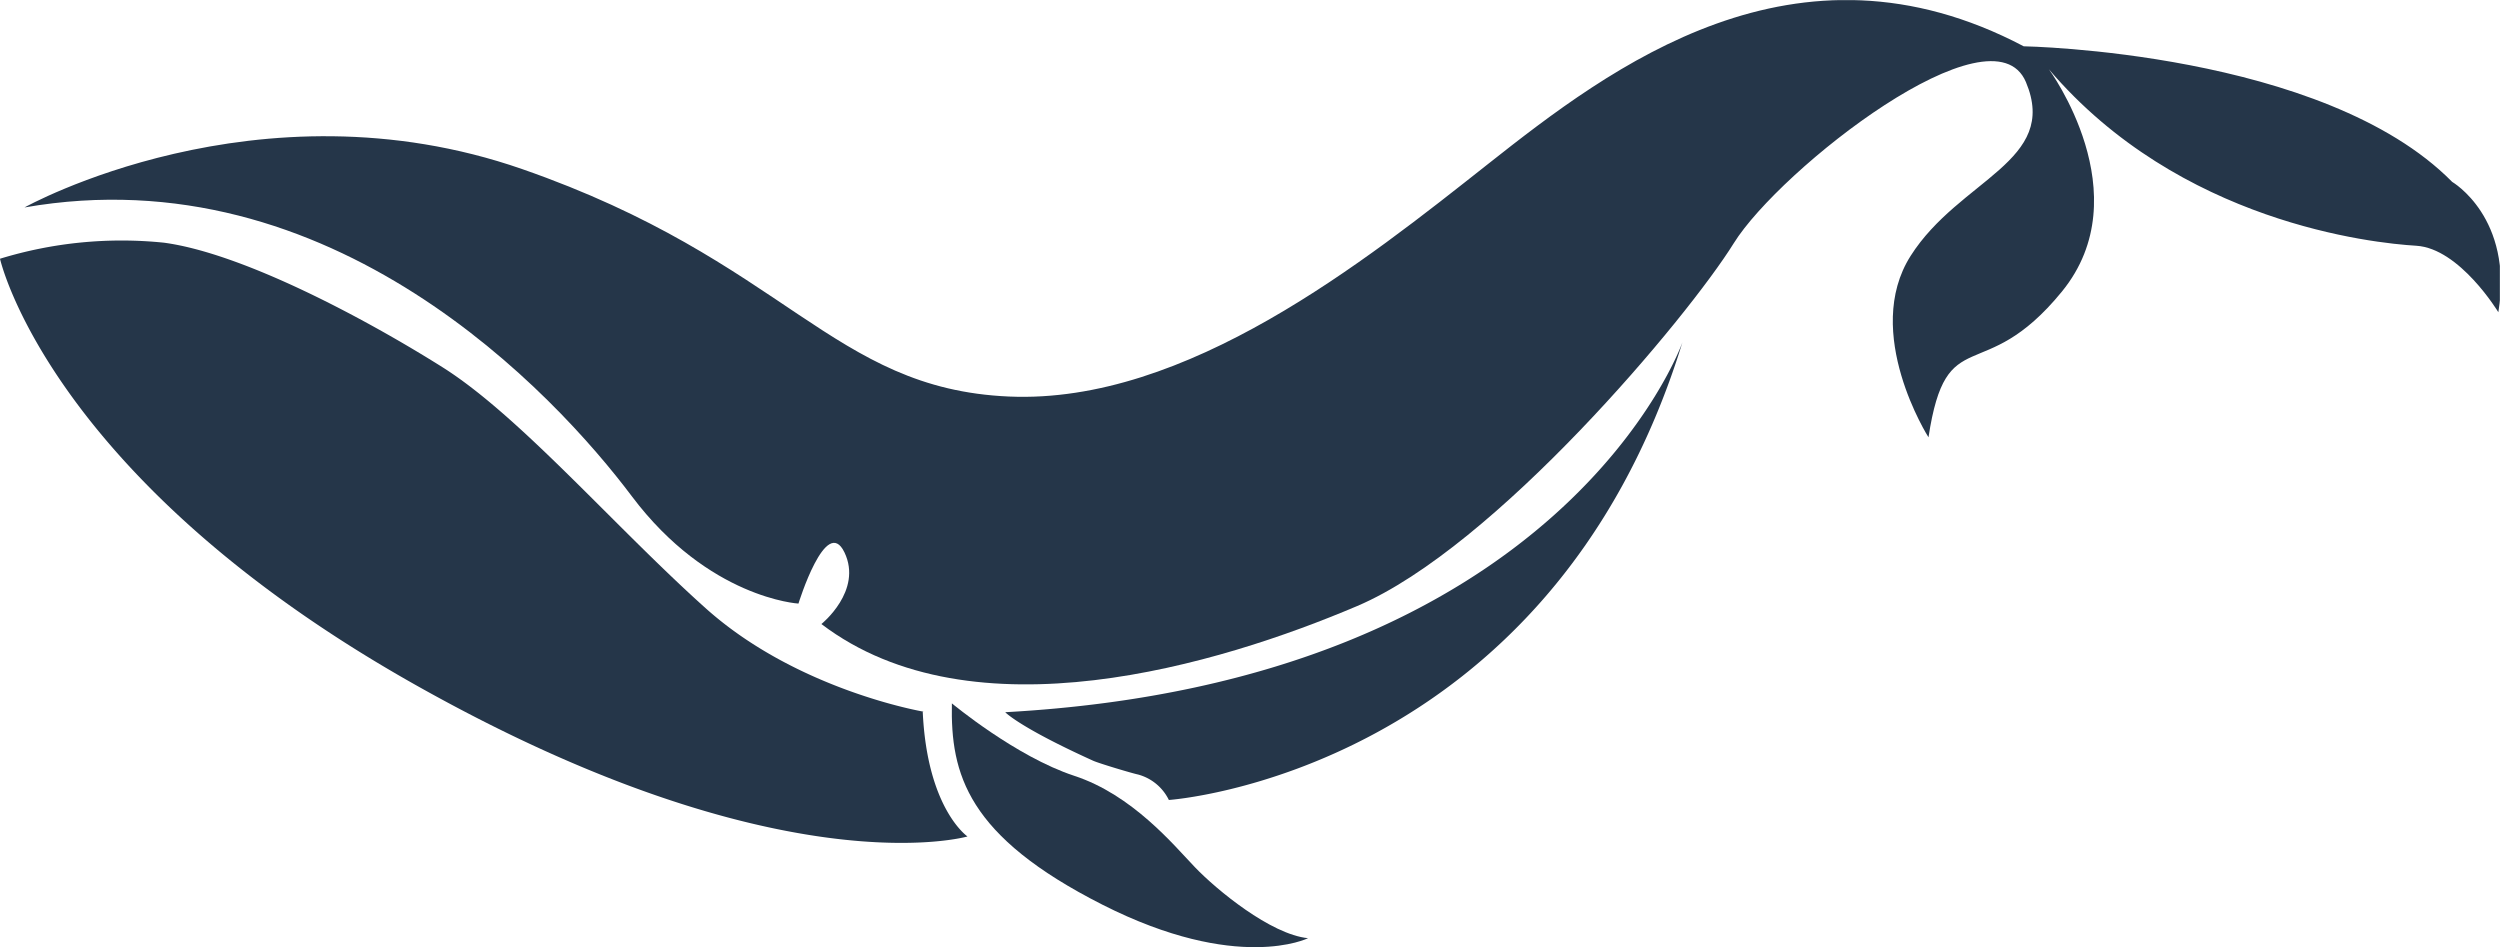 <svg xmlns="http://www.w3.org/2000/svg" xmlns:xlink="http://www.w3.org/1999/xlink" viewBox="0 0 180.88 68.52"><defs><style>.cls-1{fill:none;}.cls-2{clip-path:url(#clip-path);}.cls-3{fill:#253649;}.cls-4{clip-path:url(#clip-path-2);}.cls-5{clip-path:url(#clip-path-3);}</style><clipPath id="clip-path" transform="translate(0 0.01)"><rect class="cls-1" x="1.53" width="179.34" height="49.84"/></clipPath><clipPath id="clip-path-2" transform="translate(0 0.01)"><rect class="cls-1" x="68.83" y="50.85" width="26" height="17.66"/></clipPath><clipPath id="clip-path-3" transform="translate(0 0.01)"><rect class="cls-1" y="15.44" width="70.2" height="46.67"/></clipPath></defs><g id="Layer_2" data-name="Layer 2"><g id="Layer_1-2" data-name="Layer 1"><g class="cls-2"><path class="cls-3" d="M1.77,15s16.87-9.43,36-2.78S60.17,28.12,73,28.68s25.77-9.8,34.67-16.83,22.25-17.2,38.75-8.51c0,0,21.7.37,31,9.81,0,0,4.45,2.58,3.34,9.43,0,0-2.79-4.62-5.94-4.81S157.7,16.11,148.24,5c0,0,6.68,9.06.94,16.09s-8.35,2-9.65,10.54c0,0-4.82-7.58-1.29-13.13S149,11.67,146.58,5.93s-17.8,6.29-21.14,11.66-17.25,22-27.25,26.25-27.82,9.62-38.76,1.3c0,0,3-2.4,1.67-5.18s-3.33,3.7-3.33,3.7-6.5-.37-12.06-7.77S24,11.11,1.77,15" transform="translate(0 0.01)"/></g><path class="cls-3" d="M121.73,24.75s-8.57,24.55-49,26.77c0,0,1,1.08,6.36,3.51.42.19,2.82.91,3.26,1a3.5,3.5,0,0,1,2.22,1.84S112.09,56,121.73,24.75" transform="translate(0 0.01)"/><g class="cls-4"><path class="cls-3" d="M68.87,50.88s4.64,3.86,8.85,5.24,7.19,5,8.74,6.62,5.48,4.86,8.18,5.13c0,0-5.08,2.54-14.87-2.42s-11-9.44-10.9-14.57" transform="translate(0 0.01)"/></g><g class="cls-5"><path class="cls-3" d="M66.82,51.48S57.69,49.94,51.06,44,37.61,30.08,32,26.55s-14.44-8.23-20.13-9A30,30,0,0,0,0,18.71s3.53,15.88,30,30.8,40,11,40,11-2.93-2-3.24-9.07" transform="translate(0 0.01)"/></g></g></g></svg>